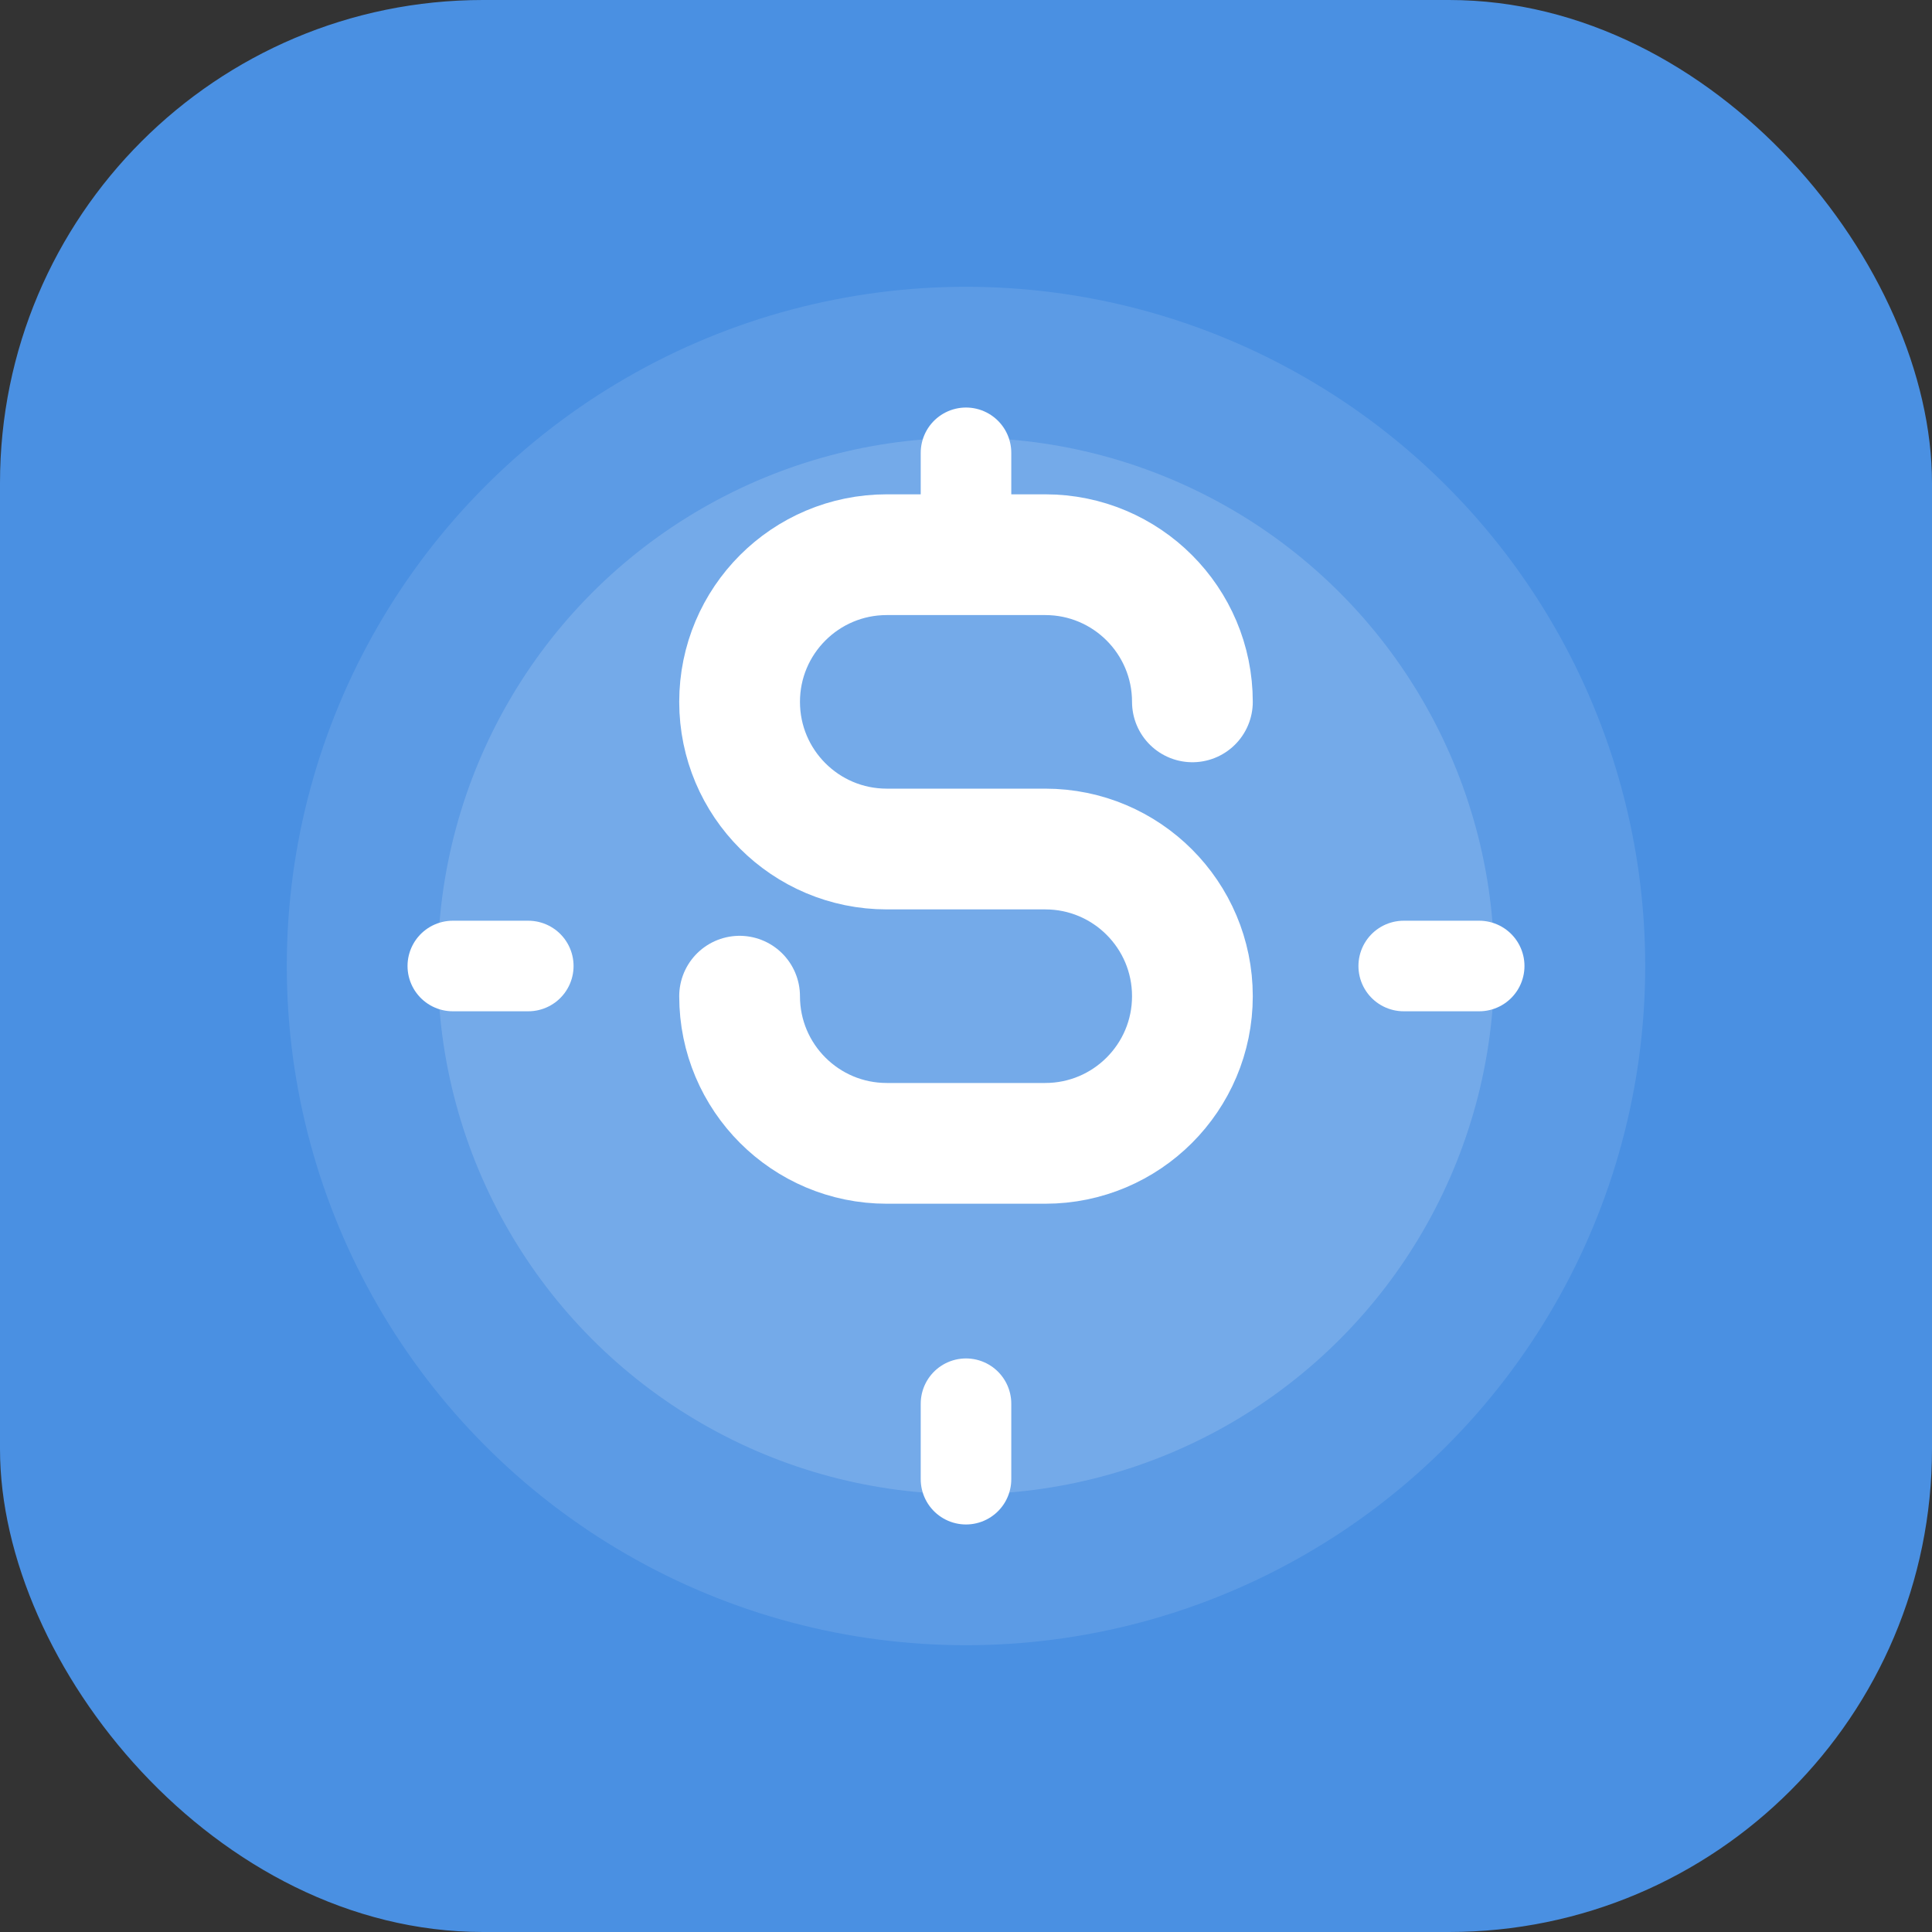<?xml version="1.0" encoding="UTF-8"?>
<svg width="512" height="512" viewBox="0 0 512 512" fill="none" xmlns="http://www.w3.org/2000/svg">
    <rect x="0" y="0" width="512" height="512" fill="#333333" stroke="none"/>
    <!-- Фон -->
    <rect width="512" height="512" rx="128" fill="#4A90E2"/>
    
    <!-- Декоративные элементы -->
    <circle cx="256" cy="256" r="180" fill="white" fill-opacity="0.1"/>
    <circle cx="256" cy="256" r="140" fill="white" fill-opacity="0.15"/>
    
    <!-- Основной символ (стилизованная буква S) -->
    <path d="M316 186C316 164.461 298.539 147 277 147H235C213.461 147 196 164.461 196 186V186C196 207.539 213.461 225 235 225H277C298.539 225 316 242.461 316 264V264C316 285.539 298.539 303 277 303H235C213.461 303 196 285.539 196 264" 
          stroke="white" 
          stroke-width="32" 
          stroke-linecap="round"/>
    
    <!-- Декоративные точки -->
    <circle cx="196" cy="186" r="12" fill="white"/>
    <circle cx="316" cy="264" r="12" fill="white"/>
    
    <!-- Дополнительные элементы -->
    <path d="M256 120V140M256 372V392" stroke="white" stroke-width="24" stroke-linecap="round"/>
    <path d="M392 256L372 256M140 256L120 256" stroke="white" stroke-width="24" stroke-linecap="round"/>
</svg>
